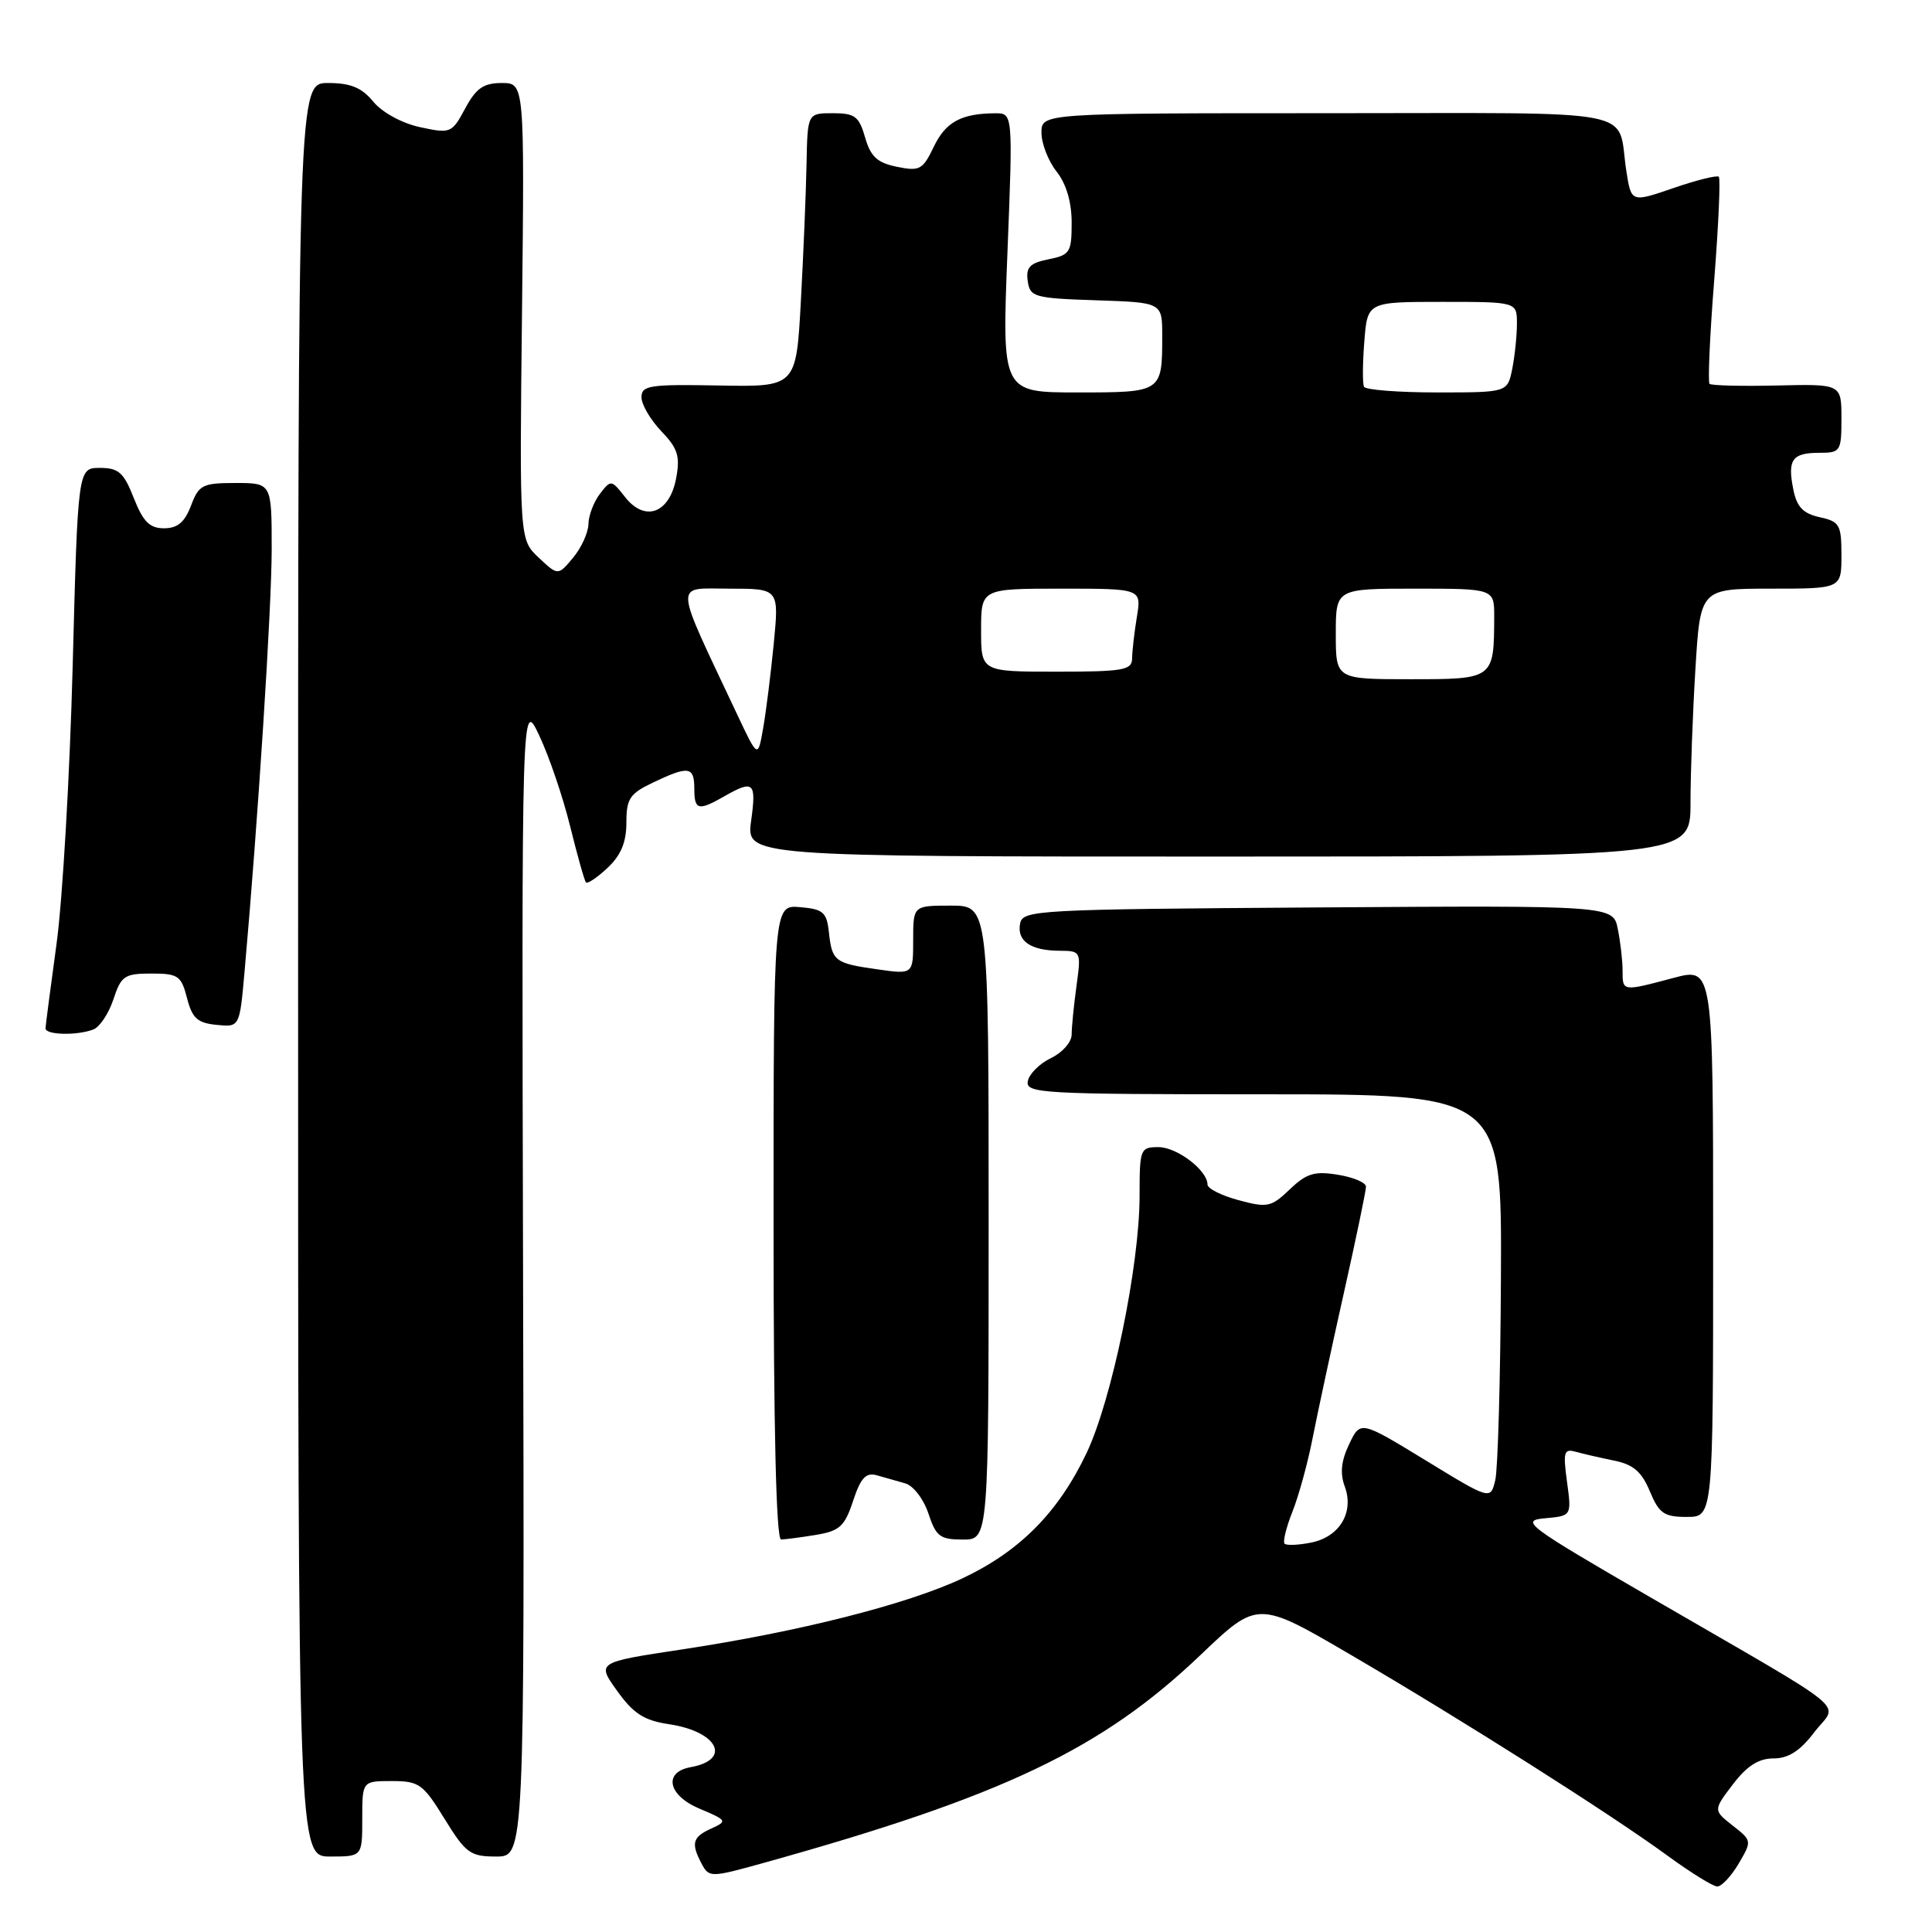 <?xml version="1.0" encoding="UTF-8" standalone="no"?>
<!DOCTYPE svg PUBLIC "-//W3C//DTD SVG 1.1//EN" "http://www.w3.org/Graphics/SVG/1.1/DTD/svg11.dtd" >
<svg xmlns="http://www.w3.org/2000/svg" xmlns:xlink="http://www.w3.org/1999/xlink" version="1.1" viewBox="0 0 256 256">
 <g >
 <path fill="currentColor"
d=" M 230.37 246.96 C 232.15 243.93 232.15 243.90 229.58 241.89 C 227.01 239.86 227.01 239.86 229.62 236.43 C 231.49 233.98 233.03 233.00 235.00 233.00 C 236.98 233.00 238.52 232.01 240.42 229.51 C 243.54 225.43 246.17 227.59 218.84 211.74 C 202.22 202.11 201.38 201.48 204.71 201.18 C 208.25 200.86 208.25 200.86 207.64 196.37 C 207.10 192.42 207.23 191.93 208.76 192.36 C 209.72 192.63 212.00 193.15 213.84 193.53 C 216.41 194.04 217.52 194.99 218.61 197.60 C 219.84 200.54 220.49 201.00 223.51 201.00 C 227.00 201.00 227.00 201.00 227.00 164.59 C 227.00 128.18 227.00 128.18 221.75 129.58 C 214.94 131.39 215.00 131.40 215.00 128.62 C 215.00 127.32 214.72 124.84 214.37 123.11 C 213.75 119.98 213.75 119.98 174.64 120.24 C 137.26 120.49 135.51 120.58 135.17 122.38 C 134.72 124.69 136.57 125.96 140.39 125.98 C 143.24 126.00 143.27 126.05 142.64 130.64 C 142.29 133.19 142.00 136.09 142.00 137.09 C 142.00 138.08 140.77 139.48 139.26 140.20 C 137.76 140.92 136.37 142.30 136.19 143.26 C 135.88 144.88 137.95 145.00 167.43 145.00 C 199.00 145.00 199.00 145.00 198.88 169.25 C 198.82 182.59 198.48 194.68 198.13 196.13 C 197.50 198.76 197.50 198.76 188.88 193.49 C 180.26 188.23 180.26 188.23 178.77 191.36 C 177.71 193.57 177.54 195.23 178.19 196.97 C 179.45 200.40 177.50 203.65 173.73 204.40 C 172.05 204.74 170.47 204.80 170.22 204.55 C 169.96 204.29 170.43 202.38 171.26 200.29 C 172.09 198.21 173.30 193.80 173.94 190.50 C 174.59 187.20 176.44 178.59 178.06 171.36 C 179.68 164.14 181.00 157.78 181.00 157.24 C 181.00 156.70 179.32 155.99 177.28 155.66 C 174.18 155.15 173.11 155.48 170.90 157.60 C 168.44 159.95 167.94 160.06 164.12 159.03 C 161.85 158.42 160.00 157.49 160.00 156.96 C 160.00 155.08 155.96 152.00 153.50 152.00 C 151.09 152.00 151.00 152.24 151.00 158.45 C 151.00 167.69 147.33 185.48 143.97 192.55 C 140.21 200.44 135.09 205.59 127.46 209.17 C 120.11 212.61 105.75 216.24 90.28 218.57 C 79.06 220.27 79.06 220.27 81.78 224.06 C 83.95 227.08 85.34 227.97 88.67 228.47 C 95.13 229.44 97.00 233.18 91.51 234.16 C 87.86 234.82 88.51 237.90 92.67 239.65 C 96.35 241.20 96.41 241.31 94.25 242.29 C 91.75 243.42 91.53 244.25 92.99 246.99 C 93.96 248.80 94.20 248.79 101.24 246.83 C 132.91 238.01 145.99 231.78 159.08 219.29 C 166.66 212.06 166.66 212.06 179.08 219.33 C 193.89 227.99 213.37 240.34 221.00 245.92 C 224.03 248.13 226.97 249.95 227.53 249.97 C 228.10 249.99 229.38 248.63 230.37 246.96 Z  M 48.00 241.00 C 48.00 236.00 48.00 236.00 51.91 236.00 C 55.53 236.00 56.06 236.38 58.90 241.00 C 61.72 245.57 62.31 246.00 65.74 246.00 C 69.50 246.00 69.50 246.00 69.31 169.25 C 69.12 92.50 69.12 92.50 71.47 97.50 C 72.77 100.25 74.60 105.65 75.55 109.50 C 76.50 113.35 77.44 116.69 77.64 116.92 C 77.84 117.15 79.13 116.29 80.50 115.00 C 82.28 113.33 83.00 111.60 83.00 109.01 C 83.00 105.83 83.44 105.16 86.53 103.69 C 91.25 101.44 92.00 101.55 92.00 104.50 C 92.00 107.36 92.52 107.49 96.00 105.50 C 99.86 103.30 100.24 103.64 99.53 108.75 C 98.88 113.50 98.88 113.50 161.44 113.50 C 224.00 113.50 224.00 113.50 224.00 106.41 C 224.00 102.50 224.29 94.52 224.65 88.66 C 225.30 78.00 225.30 78.00 234.65 78.00 C 244.00 78.00 244.00 78.00 244.00 73.58 C 244.00 69.52 243.76 69.11 241.11 68.53 C 238.91 68.04 238.08 67.17 237.62 64.84 C 236.83 60.90 237.47 60.00 241.06 60.00 C 243.88 60.00 244.00 59.82 244.00 55.44 C 244.00 50.88 244.00 50.88 235.48 51.08 C 230.79 51.19 226.76 51.09 226.52 50.86 C 226.29 50.62 226.56 44.45 227.14 37.14 C 227.71 29.83 227.99 23.66 227.75 23.42 C 227.52 23.19 224.81 23.86 221.74 24.92 C 216.15 26.84 216.15 26.84 215.50 22.67 C 214.18 14.18 218.43 15.00 175.93 15.00 C 138.00 15.00 138.00 15.00 138.00 17.59 C 138.00 19.02 138.90 21.33 140.00 22.73 C 141.29 24.36 142.00 26.78 142.00 29.51 C 142.00 33.44 141.78 33.79 138.93 34.36 C 136.45 34.86 135.92 35.41 136.18 37.24 C 136.48 39.36 137.03 39.52 145.25 39.79 C 154.00 40.08 154.00 40.08 154.00 44.46 C 154.00 52.00 154.01 52.00 142.77 52.00 C 132.76 52.00 132.76 52.00 133.49 33.50 C 134.22 15.00 134.22 15.00 131.86 15.01 C 127.36 15.04 125.29 16.17 123.72 19.47 C 122.27 22.49 121.86 22.72 118.85 22.10 C 116.24 21.57 115.36 20.76 114.63 18.21 C 113.83 15.42 113.28 15.00 110.36 15.00 C 107.00 15.00 107.00 15.00 106.87 21.75 C 106.80 25.46 106.46 33.62 106.12 39.89 C 105.50 51.27 105.50 51.27 95.25 51.08 C 86.08 50.91 85.00 51.07 85.00 52.64 C 85.00 53.60 86.18 55.62 87.62 57.13 C 89.82 59.42 90.14 60.44 89.59 63.38 C 88.72 68.02 85.46 69.22 82.83 65.87 C 81.01 63.55 80.95 63.54 79.49 65.44 C 78.67 66.51 77.99 68.31 77.97 69.44 C 77.95 70.57 77.04 72.58 75.94 73.90 C 73.94 76.29 73.94 76.29 71.39 73.90 C 68.83 71.50 68.83 71.50 69.17 41.25 C 69.50 11.00 69.50 11.00 66.48 11.00 C 64.07 11.00 63.08 11.69 61.64 14.37 C 59.87 17.66 59.71 17.72 55.66 16.85 C 53.25 16.33 50.64 14.90 49.46 13.47 C 47.92 11.60 46.46 11.00 43.46 11.00 C 39.50 11.00 39.50 11.00 39.50 128.50 C 39.50 246.00 39.50 246.00 43.75 246.00 C 48.00 246.00 48.00 246.00 48.00 241.00 Z  M 108.13 203.38 C 111.26 202.86 111.93 202.25 113.04 198.87 C 114.04 195.83 114.74 195.08 116.17 195.48 C 117.17 195.77 118.87 196.25 119.94 196.55 C 121.02 196.85 122.38 198.63 123.02 200.55 C 124.02 203.59 124.56 204.00 127.58 204.00 C 131.00 204.00 131.00 204.00 131.00 162.00 C 131.00 120.00 131.00 120.00 126.00 120.00 C 121.00 120.00 121.00 120.00 121.00 124.56 C 121.00 129.12 121.00 129.12 116.25 128.44 C 110.59 127.64 110.25 127.37 109.83 123.50 C 109.54 120.87 109.07 120.46 106.00 120.20 C 102.50 119.91 102.50 119.91 102.50 161.95 C 102.50 189.33 102.85 204.00 103.50 203.99 C 104.05 203.98 106.13 203.71 108.13 203.38 Z  M 12.37 136.41 C 13.21 136.09 14.41 134.29 15.03 132.41 C 16.05 129.31 16.50 129.00 20.05 129.00 C 23.60 129.00 24.02 129.28 24.78 132.25 C 25.47 134.92 26.16 135.55 28.69 135.80 C 31.75 136.11 31.75 136.11 32.40 128.80 C 34.20 108.56 36.00 80.53 36.00 72.75 C 36.00 64.00 36.00 64.00 31.22 64.00 C 26.83 64.00 26.35 64.24 25.31 67.00 C 24.47 69.20 23.53 70.00 21.74 70.00 C 19.83 70.00 18.97 69.14 17.73 66.00 C 16.40 62.61 15.72 62.00 13.24 62.00 C 10.32 62.00 10.32 62.00 9.63 88.25 C 9.25 102.69 8.29 119.22 7.50 125.00 C 6.71 130.78 6.05 135.84 6.03 136.25 C 5.99 137.14 10.19 137.25 12.37 136.41 Z  M 97.60 94.50 C 89.17 76.60 89.26 78.00 96.63 78.00 C 103.23 78.00 103.23 78.00 102.53 85.25 C 102.14 89.24 101.51 94.30 101.12 96.50 C 100.42 100.50 100.42 100.50 97.60 94.50 Z  M 177.00 84.00 C 177.00 78.00 177.00 78.00 187.50 78.00 C 198.00 78.00 198.00 78.00 197.99 81.75 C 197.96 89.99 197.94 90.00 186.88 90.00 C 177.00 90.00 177.00 90.00 177.00 84.00 Z  M 130.00 83.50 C 130.00 78.00 130.00 78.00 140.63 78.00 C 151.26 78.00 151.26 78.00 150.64 81.75 C 150.30 83.81 150.02 86.29 150.01 87.25 C 150.00 88.80 148.85 89.00 140.00 89.00 C 130.00 89.00 130.00 89.00 130.00 83.50 Z  M 180.74 51.25 C 180.53 50.84 180.55 48.14 180.78 45.25 C 181.19 40.00 181.19 40.00 191.10 40.00 C 201.00 40.00 201.00 40.00 201.00 42.88 C 201.00 44.46 200.72 47.16 200.38 48.88 C 199.75 52.00 199.75 52.00 190.43 52.00 C 185.31 52.00 180.95 51.66 180.74 51.25 Z "/>
</g>
</svg>